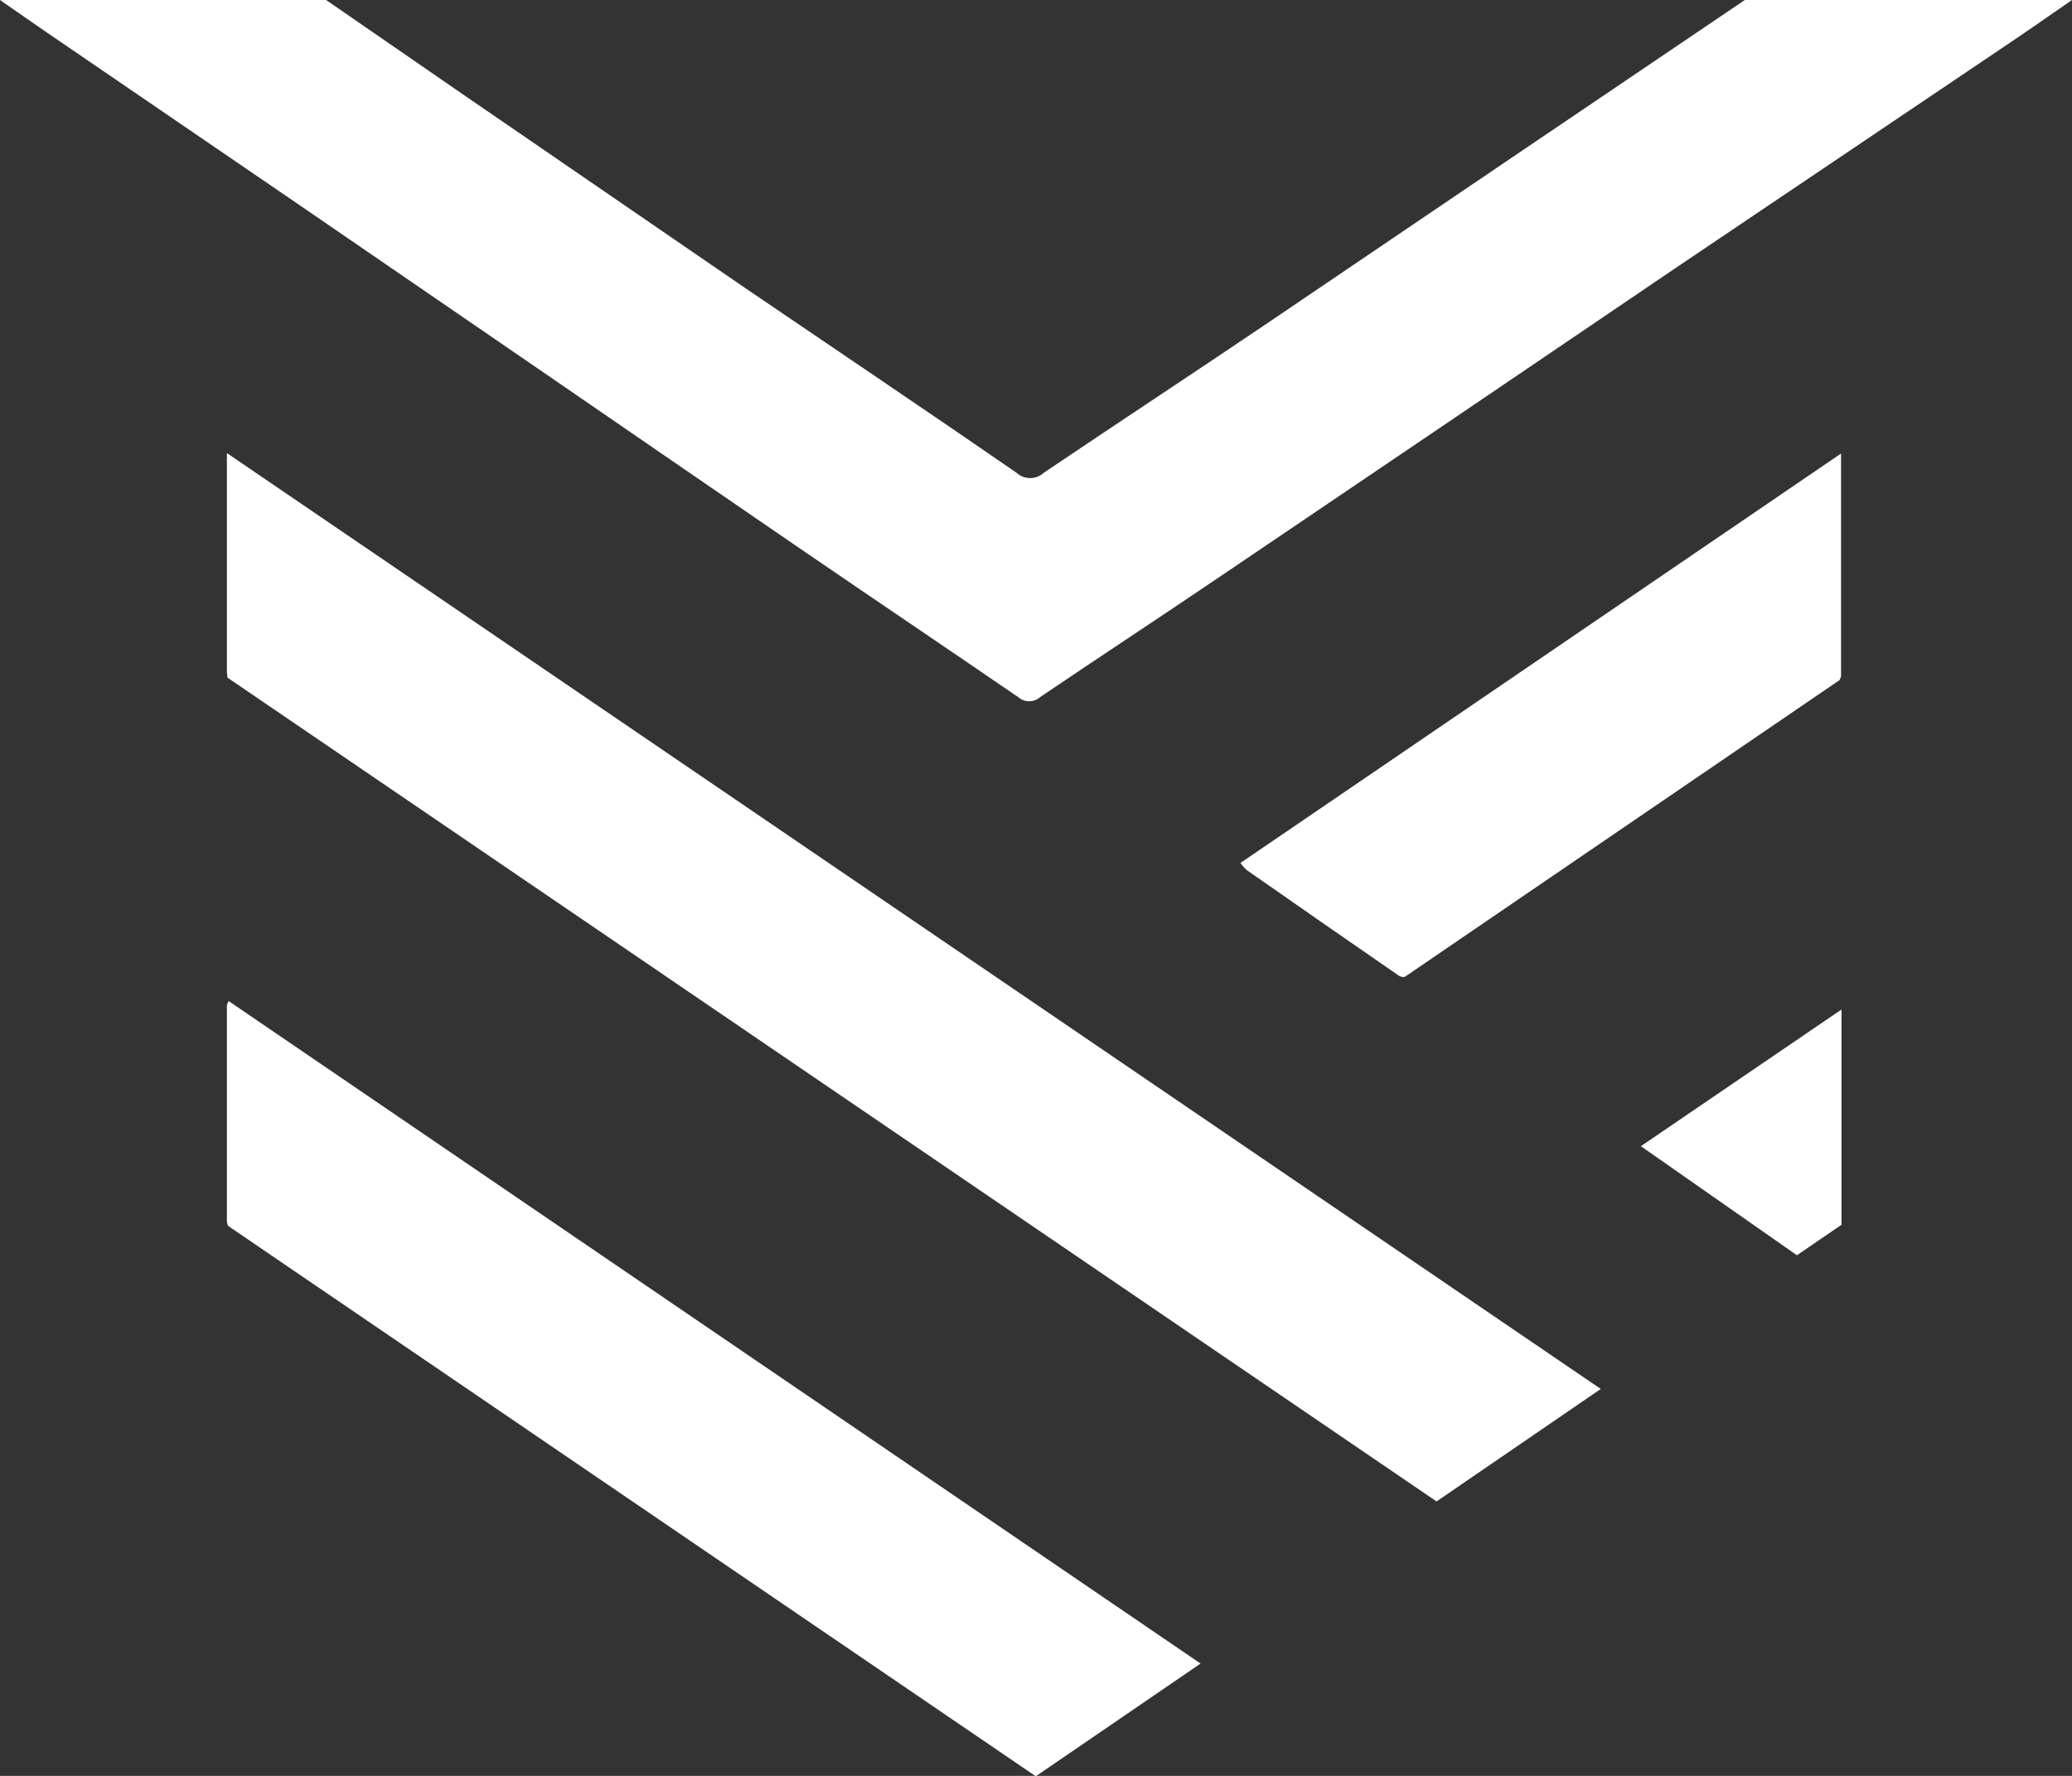 <svg width="28" height="24" viewBox="0 0 28 24" fill="none" xmlns="http://www.w3.org/2000/svg">
    <rect x="0" y="0" width="28" height="24" fill="#333333" stroke="none"/>
    <path
        d="M21.632 18.771L19.413 20.291L3.073 9.157C3.073 9.135 3.071 9.113 3.066 9.091V6.123L21.632 18.771ZM17.073 4.404C16.086 5.07 15.09 5.725 14.104 6.39C14.054 6.436 13.989 6.461 13.921 6.461C13.853 6.461 13.788 6.436 13.738 6.39C12.52 5.549 11.293 4.725 10.072 3.894C8.787 3.013 7.504 2.133 6.222 1.252L4.407 0H0C0.234 0.161 0.426 0.298 0.62 0.43L4.074 2.79L7.49 5.133C8.56 5.868 9.629 6.604 10.701 7.338C11.719 8.035 12.74 8.723 13.758 9.42C13.799 9.457 13.852 9.477 13.907 9.477C13.963 9.477 14.016 9.457 14.057 9.42C14.879 8.864 15.71 8.319 16.527 7.765C18.561 6.39 20.595 5.013 22.627 3.633L27.067 0.641C27.374 0.435 27.676 0.225 28 0H23.579C21.409 1.467 19.24 2.935 17.073 4.404ZM3.09 13.529C3.08 13.547 3.072 13.567 3.066 13.587V16.502C3.067 16.524 3.073 16.546 3.082 16.567L13.989 24H14.005L16.224 22.482L3.09 13.529ZM24.879 6.129L16.762 11.663C16.787 11.697 16.816 11.729 16.847 11.758C17.534 12.238 18.221 12.715 18.908 13.189C18.93 13.201 18.956 13.206 18.982 13.203L24.859 9.191C24.867 9.174 24.874 9.156 24.879 9.137V6.129ZM24.885 13.643C23.963 14.27 23.074 14.876 22.174 15.49L24.283 16.964L24.885 16.552V13.643Z"
        fill="white" />
</svg>